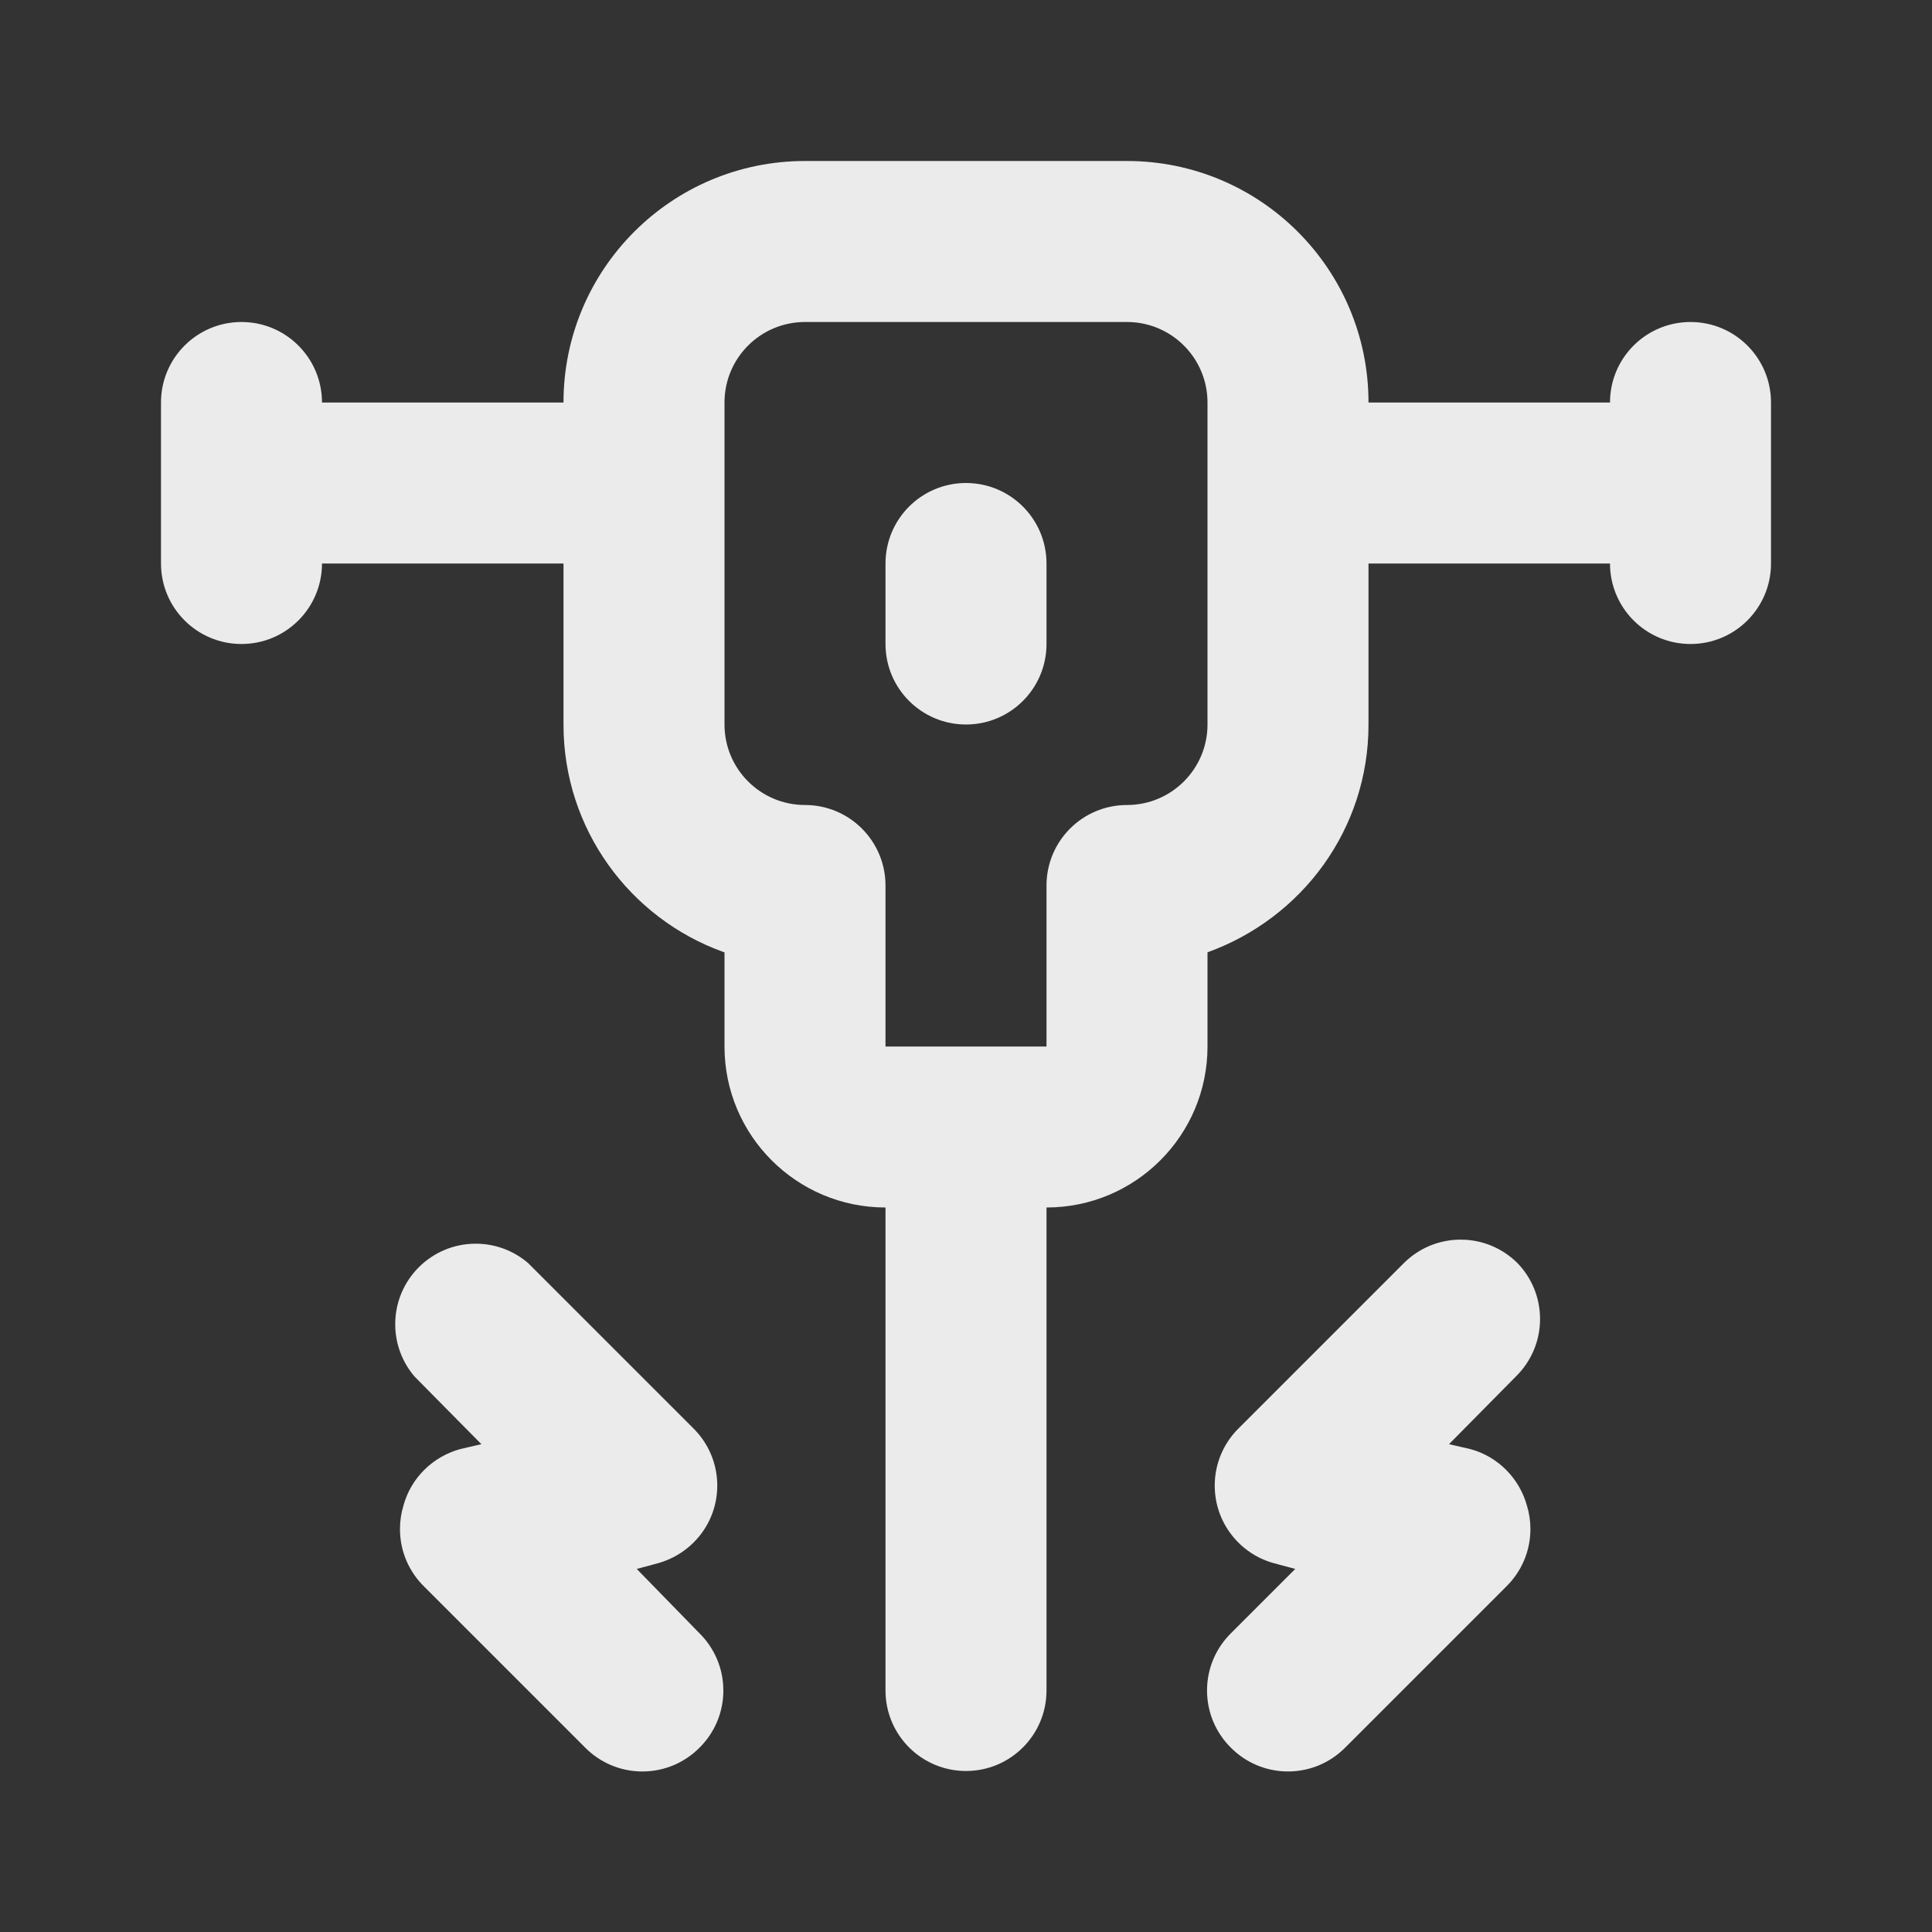 <!-- Generated by IcoMoon.io -->
<svg version="1.1" xmlns="http://www.w3.org/2000/svg" width="280" height="280" viewBox="0 0 280 280">
<rect x="0" y="0" width="280" height="280" fill="#333333" stroke="none"/>
<title>ul-jackhammer</title>
<path fill="#ebebeb" d="M219.917 183.050c-2.109-2.097-5.016-3.393-8.225-3.393s-6.116 1.296-8.226 3.393l-24.033 24.033c-2.092 2.108-3.385 5.012-3.385 8.217 0 5.365 3.621 9.884 8.553 11.246l0.082 0.019 3.033 0.817-9.333 9.333c-2.131 2.114-3.451 5.045-3.451 8.283s1.32 6.169 3.45 8.283l0.001 0.001c2.114 2.131 5.045 3.451 8.283 3.451s6.169-1.32 8.283-3.45l23.334-23.334c2.17-2.121 3.516-5.077 3.516-8.347 0-1.183-0.176-2.326-0.504-3.402l0.022 0.083c-1.101-4.054-4.23-7.182-8.201-8.264l-3.115-0.719 9.683-9.8c2.167-2.12 3.511-5.074 3.511-8.342 0-3.152-1.25-6.012-3.281-8.111l0.003 0.003zM92.283 227.383l3.033-0.817c5.014-1.382 8.635-5.901 8.635-11.266 0-3.206-1.293-6.109-3.386-8.218l-24.032-24.032c-2.027-1.744-4.684-2.805-7.589-2.805-6.443 0-11.667 5.223-11.667 11.667 0 2.905 1.062 5.562 2.818 7.604l-0.013-0.015 9.683 9.8-3.033 0.7c-4.054 1.101-7.182 4.23-8.264 8.201l-0.019 0.082c-0.306 0.994-0.482 2.136-0.482 3.32 0 3.27 1.346 6.226 3.513 8.345l23.335 23.335c2.114 2.131 5.045 3.451 8.283 3.451s6.169-1.32 8.283-3.45l0.001-0.001c2.131-2.114 3.451-5.045 3.451-8.283s-1.32-6.169-3.45-8.283l-0.001-0.001zM245 46.667c-6.443 0-11.667 5.223-11.667 11.667v0h-35c0-19.33-15.67-35-35-35v0h-46.667c-19.33 0-35 15.67-35 35v0h-35c0-6.443-5.223-11.667-11.667-11.667s-11.667 5.223-11.667 11.667v0 23.333c0 6.443 5.223 11.667 11.667 11.667s11.667-5.223 11.667-11.667v0h35v23.333c0 0.005 0 0.012 0 0.018 0 15.148 9.623 28.048 23.090 32.921l0.244 0.077v13.65c0 12.887 10.447 23.333 23.333 23.333v0 70c0 6.443 5.223 11.667 11.667 11.667s11.667-5.223 11.667-11.667v0-70c12.887 0 23.333-10.447 23.333-23.333v0-13.65c13.71-4.95 23.333-17.85 23.333-32.998 0-0.007 0-0.013 0-0.019v0.001-23.333h35c0 6.443 5.223 11.667 11.667 11.667s11.667-5.223 11.667-11.667v0-23.333c0-6.443-5.223-11.667-11.667-11.667v0zM175 105c0 6.443-5.223 11.667-11.667 11.667v0c-6.443 0-11.667 5.223-11.667 11.667v0 23.333h-23.333v-23.333c0-6.443-5.223-11.667-11.667-11.667v0c-6.443 0-11.667-5.223-11.667-11.667v0-46.667c0-6.443 5.223-11.667 11.667-11.667v0h46.667c6.443 0 11.667 5.223 11.667 11.667v0zM140 70c-6.443 0-11.667 5.223-11.667 11.667v0 11.667c0 6.443 5.223 11.667 11.667 11.667s11.667-5.223 11.667-11.667v0-11.667c0-6.443-5.223-11.667-11.667-11.667v0z"></path>
</svg>
